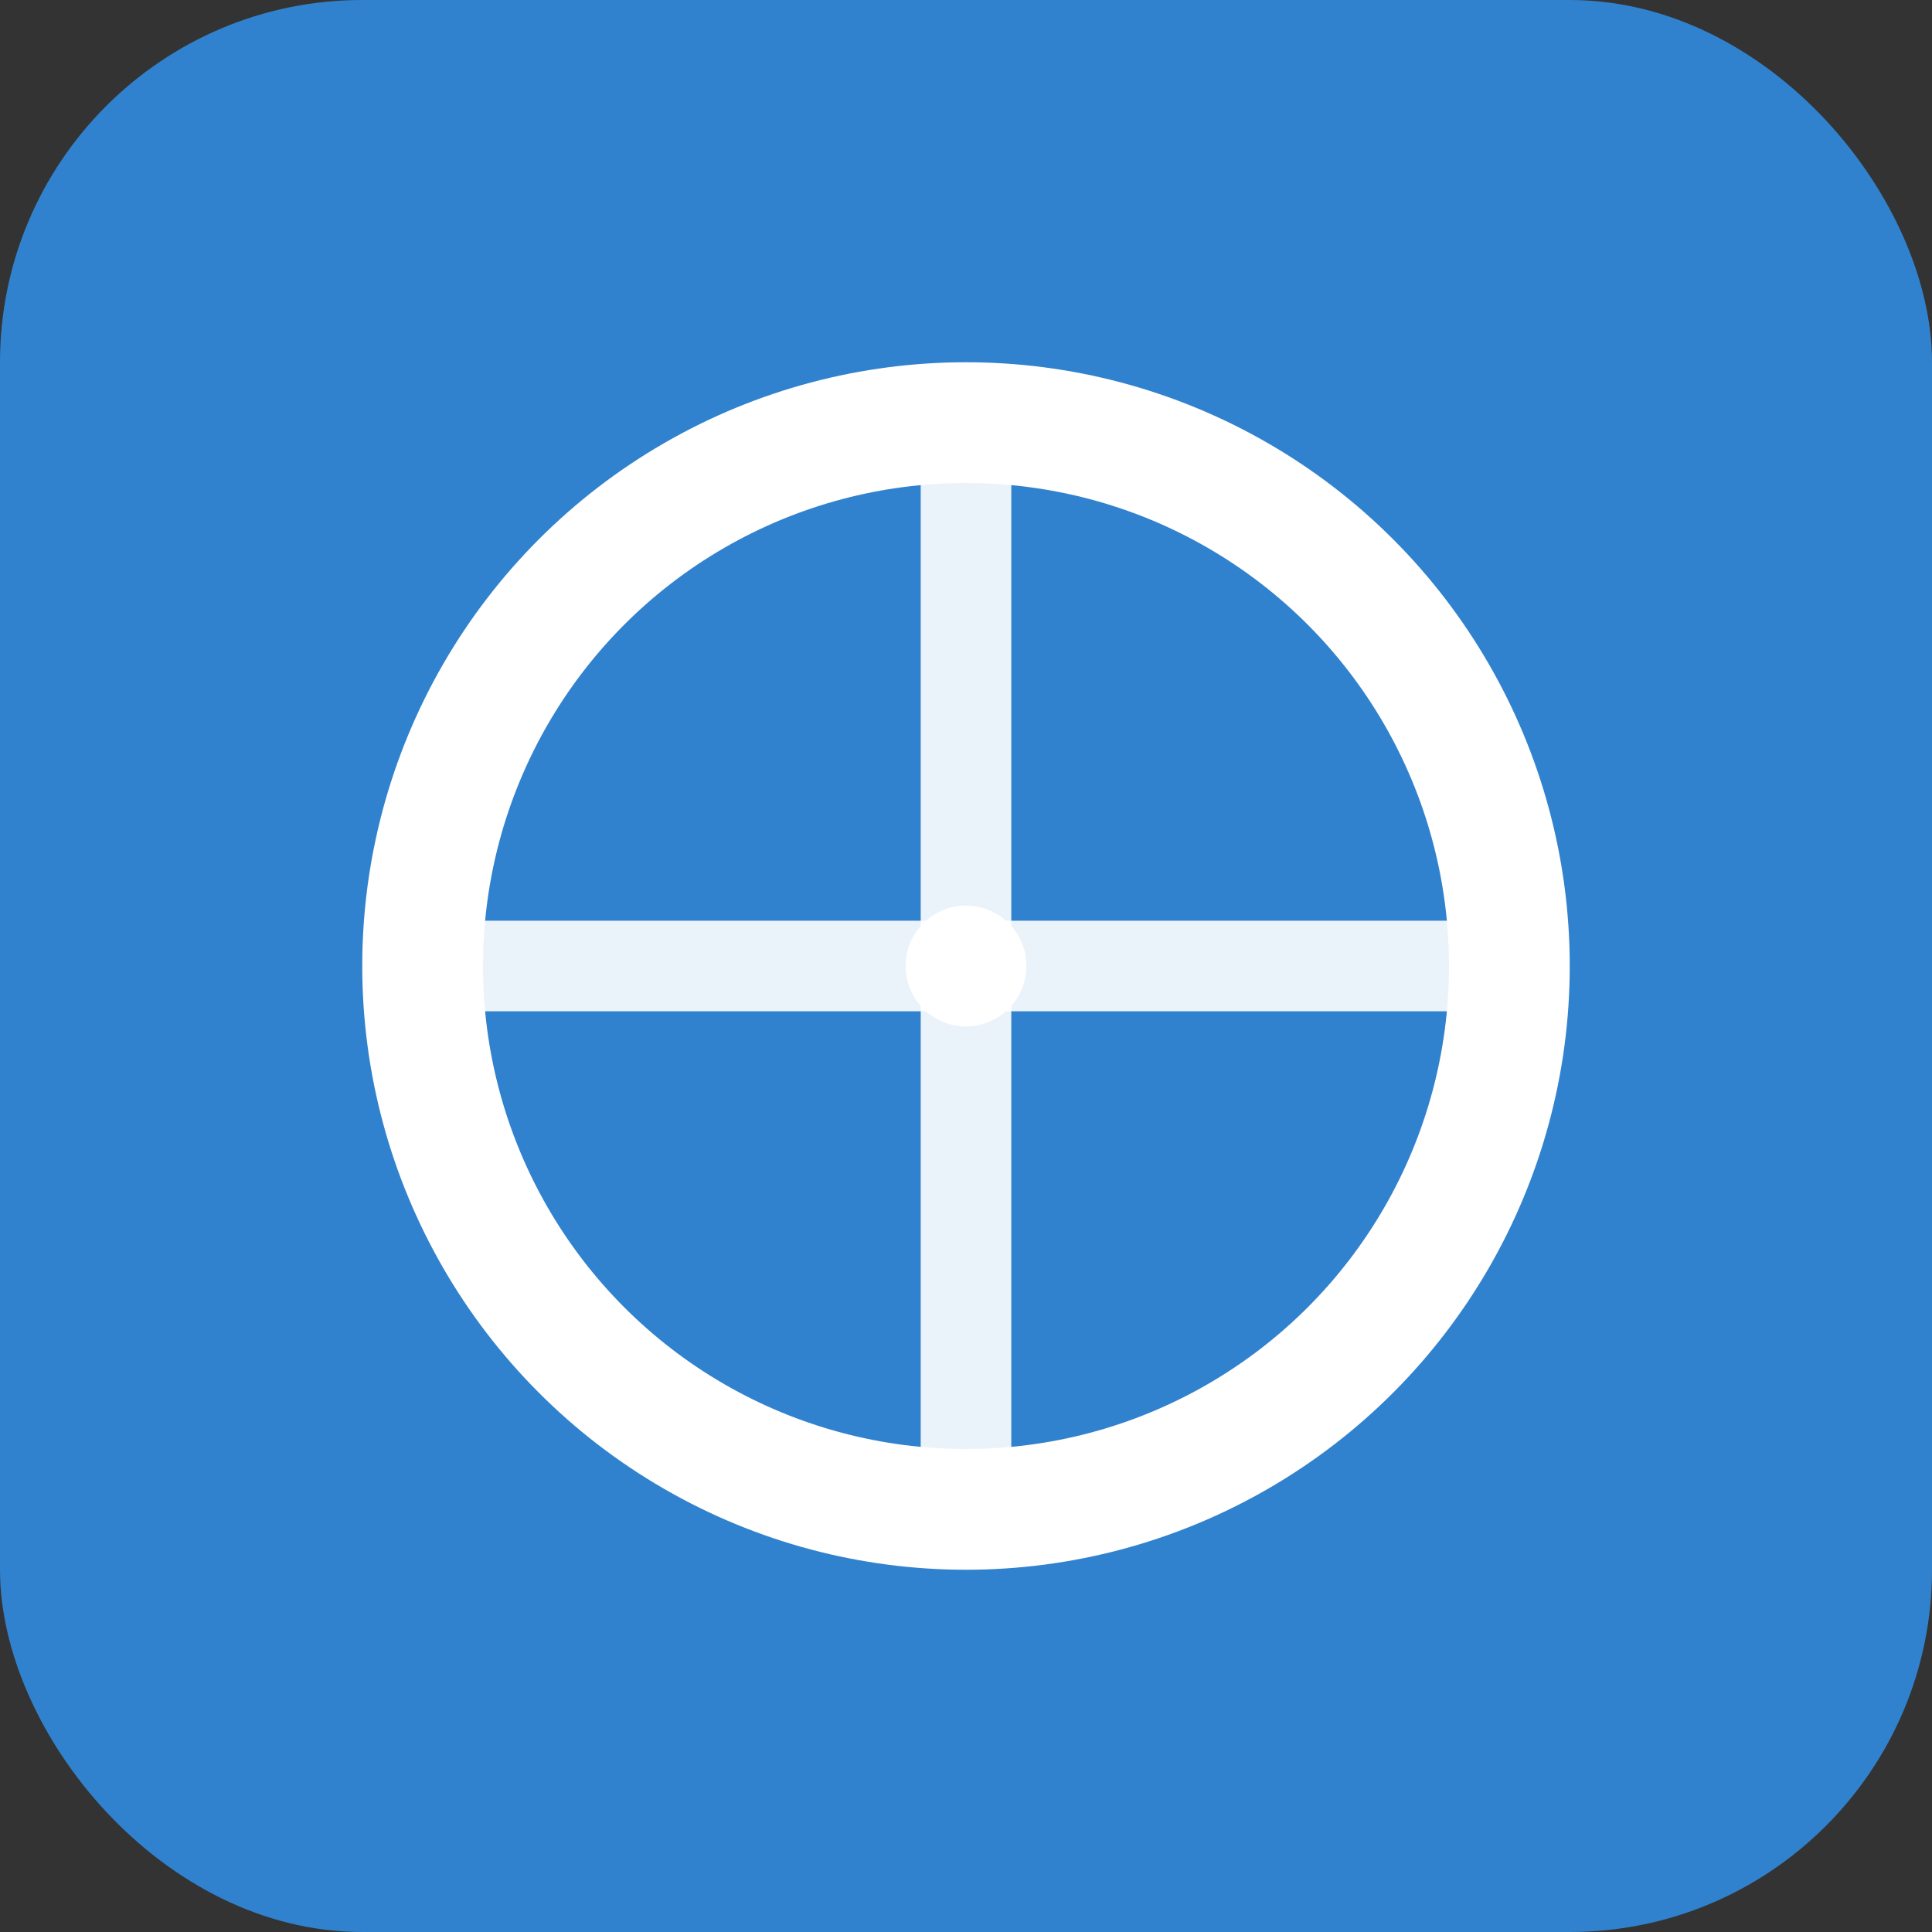 <svg xmlns="http://www.w3.org/2000/svg" viewBox="0 0 32 32" width="32" height="32">
  <rect x="0" y="0" width="32" height="32" fill="#333333" stroke="none"/>
  <!-- Background -->
  <rect width="32" height="32" fill="#3182ce" rx="6"/>
  
  <!-- Main circle representing the resource -->
  <circle cx="16" cy="16" r="9" fill="none" stroke="#ffffff" stroke-width="2"/>
  
  <!-- Clean division lines -->
  <line x1="16" y1="7" x2="16" y2="25" stroke="#ffffff" stroke-width="1.5" opacity="0.9"/>
  <line x1="7" y1="16" x2="25" y2="16" stroke="#ffffff" stroke-width="1.5" opacity="0.9"/>
  
  <!-- Simple center dot -->
  <circle cx="16" cy="16" r="1" fill="#ffffff"/>
</svg>